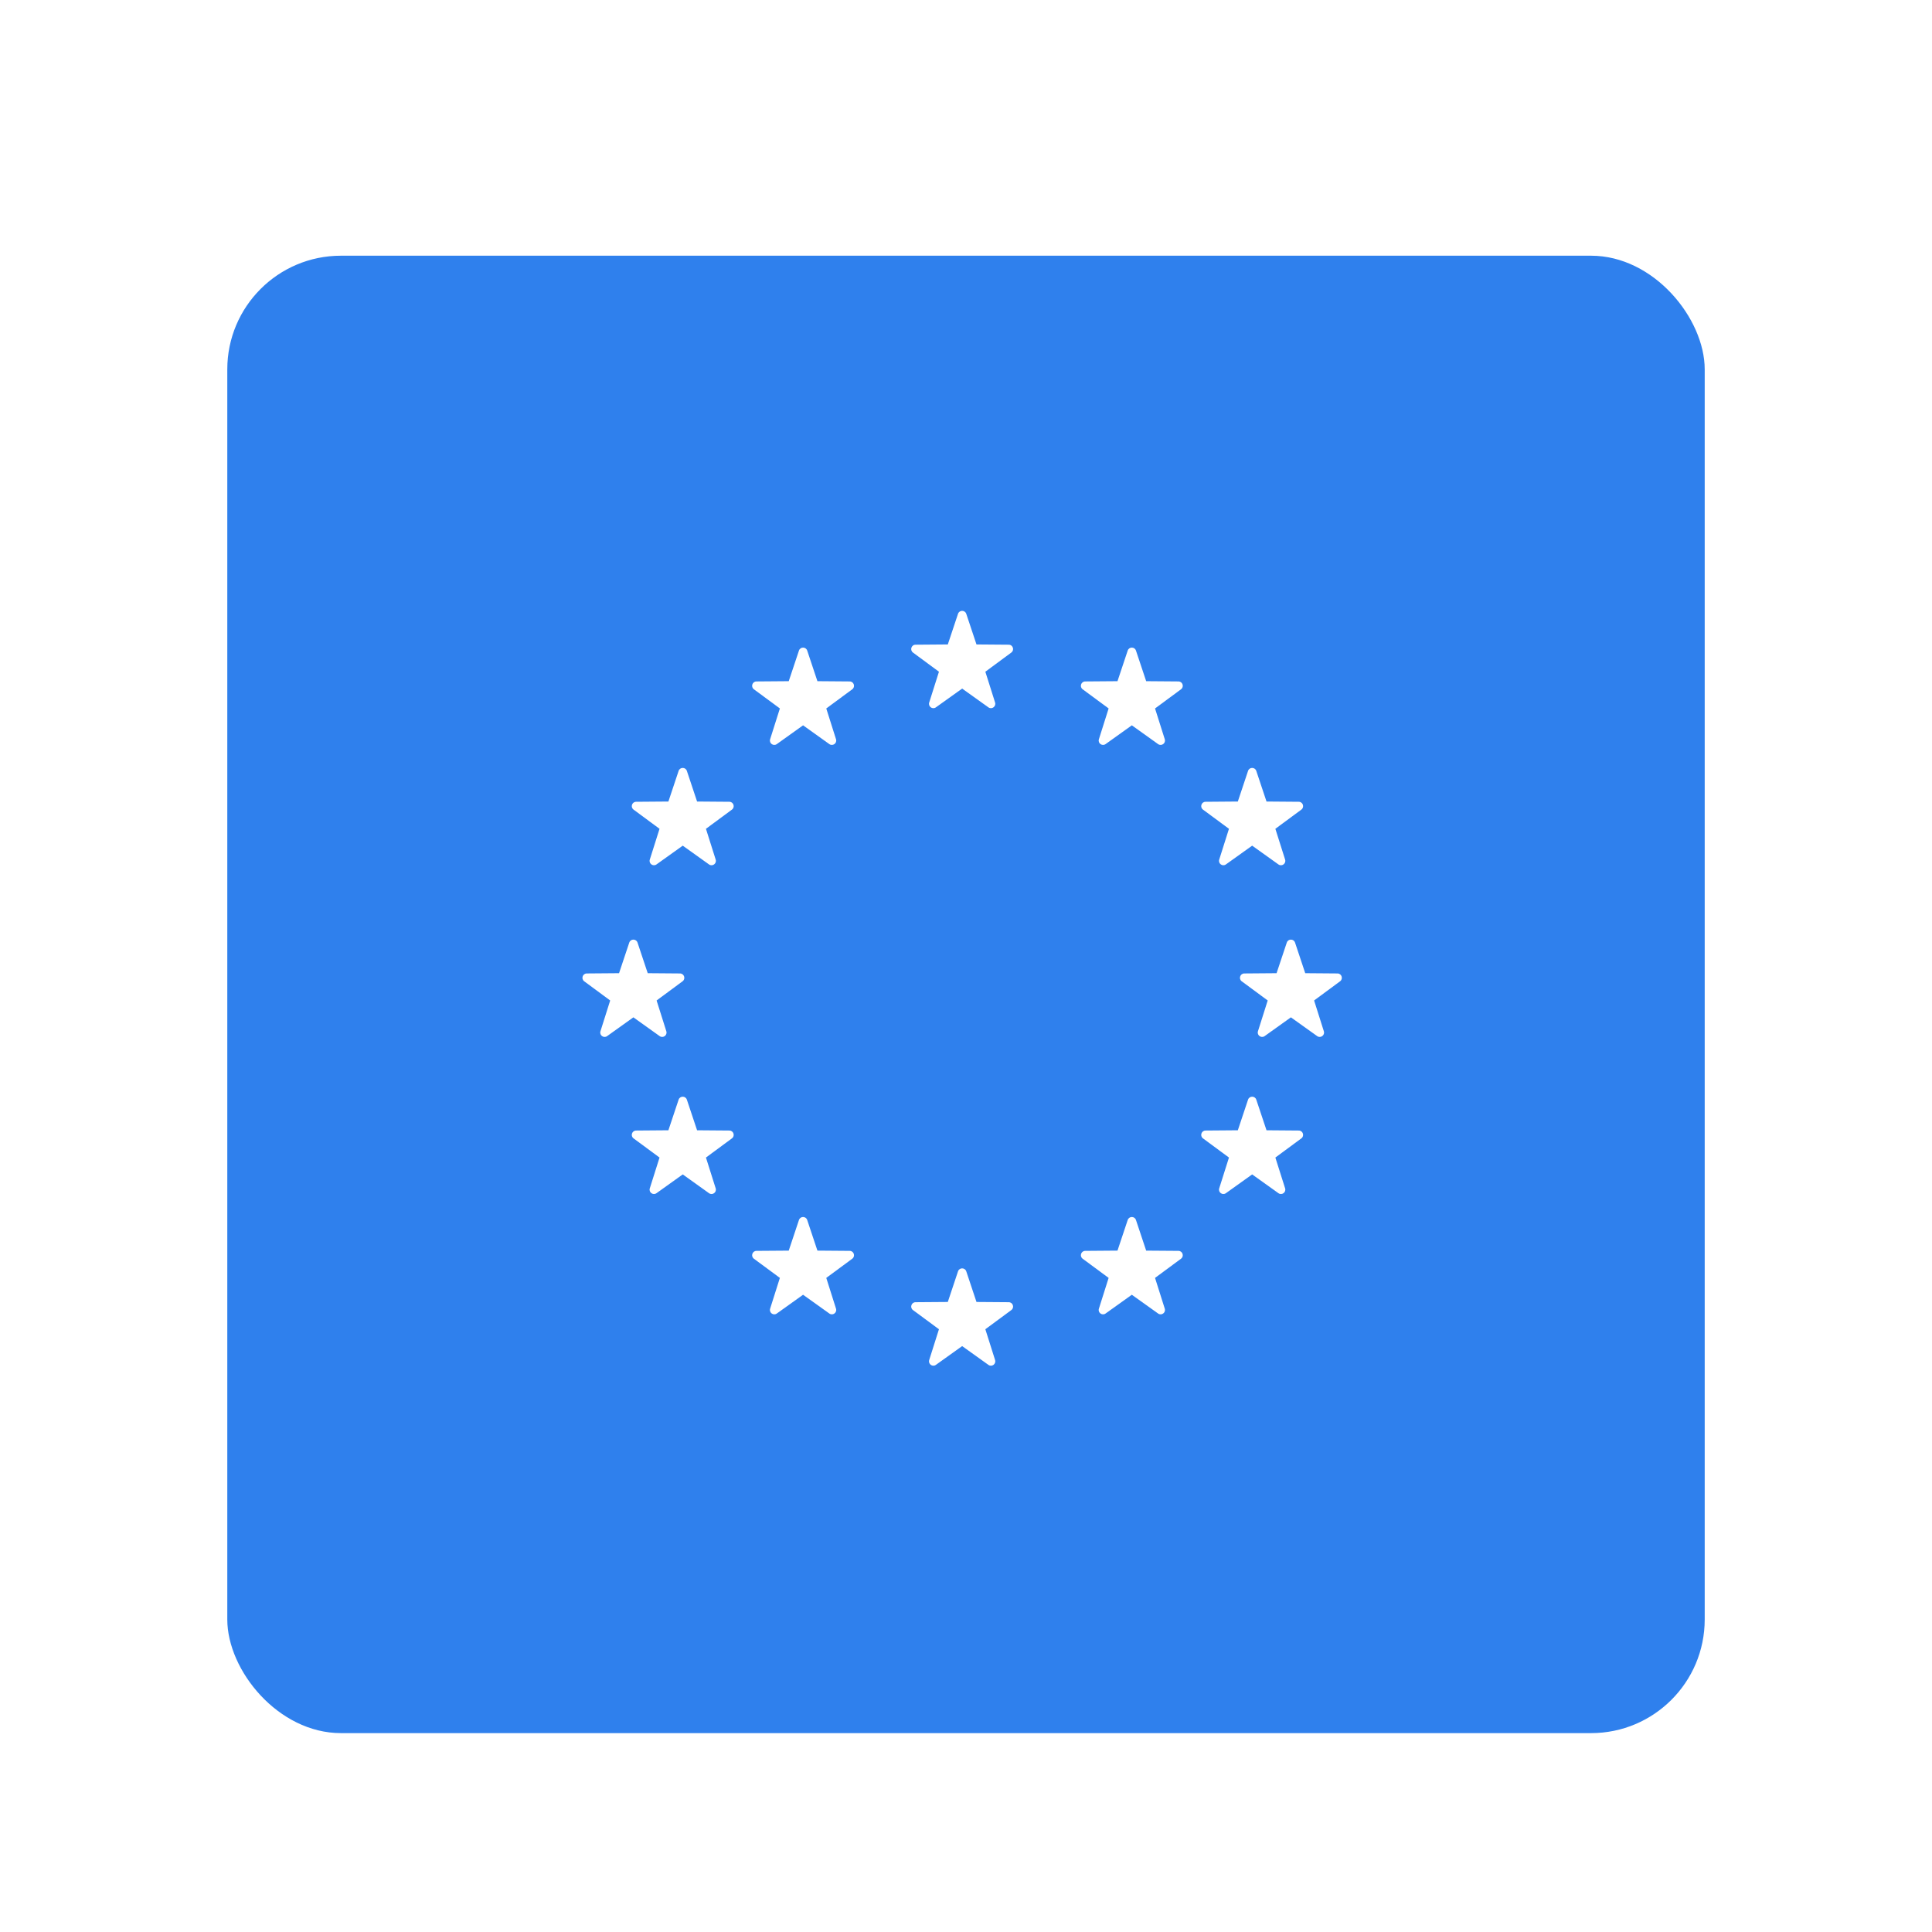 <svg width="136" height="136" viewBox="0 0 136 136" fill="none" xmlns="http://www.w3.org/2000/svg">
<g filter="url(#filter0_dd)">
<rect x="16" y="8" width="104" height="104" rx="8" fill="#2F80ED"/>
<path d="M68.019 33.209L68.738 35.365L71.011 35.383C71.305 35.385 71.427 35.76 71.19 35.935L69.362 37.285L70.047 39.452C70.136 39.732 69.817 39.964 69.577 39.793L67.729 38.472L65.88 39.793C65.641 39.964 65.321 39.732 65.41 39.452L66.096 37.285L64.267 35.935C64.031 35.76 64.153 35.385 64.447 35.383L66.719 35.365L67.438 33.209C67.531 32.93 67.926 32.93 68.019 33.209Z" fill="white"/>
<path d="M68.019 79.494L68.738 81.65L71.011 81.667C71.305 81.67 71.427 82.045 71.19 82.22L69.362 83.57L70.047 85.736C70.136 86.017 69.817 86.249 69.577 86.078L67.729 84.756L65.88 86.078C65.641 86.249 65.321 86.017 65.41 85.736L66.096 83.57L64.267 82.22C64.031 82.045 64.153 81.67 64.447 81.667L66.719 81.65L67.438 79.494C67.531 79.215 67.926 79.215 68.019 79.494Z" fill="white"/>
<path d="M91.162 56.352L91.88 58.507L94.153 58.525C94.447 58.527 94.569 58.903 94.332 59.077L92.504 60.427L93.19 62.594C93.278 62.874 92.959 63.107 92.72 62.935L90.871 61.614L89.022 62.935C88.783 63.106 88.464 62.874 88.552 62.594L89.238 60.427L87.409 59.077C87.173 58.903 87.295 58.527 87.589 58.525L89.862 58.507L90.581 56.352C90.673 56.073 91.068 56.073 91.162 56.352Z" fill="white"/>
<path d="M44.877 56.352L45.596 58.507L47.868 58.525C48.163 58.527 48.284 58.903 48.048 59.077L46.22 60.427L46.905 62.594C46.994 62.874 46.675 63.107 46.435 62.935L44.586 61.614L42.738 62.935C42.498 63.106 42.179 62.874 42.268 62.594L42.953 60.427L41.125 59.077C40.888 58.903 41.01 58.527 41.304 58.525L43.577 58.507L44.296 56.352C44.389 56.073 44.784 56.073 44.877 56.352Z" fill="white"/>
<path d="M48.351 44.266L49.07 46.422L51.343 46.44C51.637 46.442 51.759 46.818 51.522 46.992L49.694 48.342L50.379 50.509C50.468 50.789 50.149 51.022 49.909 50.85L48.061 49.529L46.212 50.85C45.973 51.021 45.653 50.789 45.742 50.509L46.427 48.342L44.599 46.992C44.362 46.818 44.484 46.442 44.779 46.44L47.051 46.422L47.77 44.266C47.863 43.987 48.258 43.987 48.351 44.266Z" fill="white"/>
<path d="M88.434 67.409L89.154 69.564L91.426 69.582C91.72 69.584 91.842 69.96 91.606 70.135L89.777 71.484L90.463 73.651C90.552 73.932 90.232 74.164 89.993 73.993L88.144 72.671L86.295 73.993C86.056 74.164 85.737 73.932 85.825 73.651L86.511 71.484L84.683 70.135C84.446 69.96 84.568 69.584 84.862 69.582L87.135 69.564L87.854 67.409C87.947 67.13 88.341 67.13 88.434 67.409Z" fill="white"/>
<path d="M79.964 35.796L80.683 37.951L82.955 37.969C83.25 37.971 83.372 38.347 83.135 38.522L81.307 39.871L81.992 42.038C82.081 42.318 81.762 42.551 81.522 42.38L79.674 41.058L77.825 42.38C77.585 42.55 77.266 42.319 77.355 42.038L78.04 39.871L76.212 38.522C75.975 38.347 76.097 37.971 76.391 37.969L78.664 37.951L79.383 35.796C79.476 35.517 79.871 35.517 79.964 35.796Z" fill="white"/>
<path d="M56.822 75.88L57.541 78.035L59.813 78.053C60.107 78.055 60.229 78.431 59.993 78.606L58.164 79.956L58.85 82.122C58.938 82.402 58.619 82.635 58.38 82.463L56.531 81.142L54.682 82.463C54.443 82.635 54.124 82.403 54.212 82.122L54.898 79.956L53.07 78.606C52.833 78.431 52.955 78.055 53.249 78.053L55.522 78.036L56.241 75.88C56.334 75.6 56.729 75.6 56.822 75.88Z" fill="white"/>
<path d="M87.854 44.266L87.135 46.422L84.862 46.44C84.568 46.442 84.446 46.818 84.683 46.992L86.511 48.342L85.825 50.509C85.737 50.789 86.056 51.022 86.295 50.85L88.144 49.529L89.993 50.85C90.232 51.021 90.552 50.789 90.463 50.509L89.777 48.342L91.606 46.992C91.842 46.818 91.72 46.442 91.426 46.44L89.154 46.422L88.434 44.266C88.341 43.987 87.947 43.987 87.854 44.266Z" fill="white"/>
<path d="M47.77 67.409L47.051 69.564L44.779 69.582C44.484 69.584 44.362 69.96 44.599 70.135L46.427 71.484L45.742 73.651C45.653 73.932 45.972 74.164 46.212 73.993L48.061 72.671L49.909 73.993C50.148 74.164 50.468 73.932 50.379 73.651L49.694 71.484L51.522 70.135C51.759 69.96 51.637 69.584 51.343 69.582L49.07 69.564L48.351 67.409C48.258 67.13 47.863 67.13 47.77 67.409Z" fill="white"/>
<path d="M56.241 35.796L55.522 37.951L53.249 37.969C52.955 37.971 52.833 38.347 53.07 38.522L54.898 39.871L54.212 42.038C54.124 42.318 54.443 42.551 54.682 42.38L56.531 41.058L58.38 42.38C58.619 42.55 58.938 42.319 58.85 42.038L58.164 39.871L59.993 38.522C60.229 38.347 60.107 37.971 59.813 37.969L57.541 37.951L56.822 35.796C56.728 35.517 56.334 35.517 56.241 35.796Z" fill="white"/>
<path d="M79.383 75.88L78.664 78.035L76.391 78.053C76.097 78.055 75.975 78.431 76.212 78.606L78.04 79.956L77.355 82.122C77.266 82.402 77.585 82.635 77.825 82.463L79.673 81.142L81.522 82.463C81.761 82.635 82.081 82.403 81.992 82.122L81.307 79.956L83.135 78.606C83.371 78.431 83.25 78.055 82.955 78.053L80.683 78.036L79.964 75.88C79.871 75.6 79.476 75.6 79.383 75.88Z" fill="white"/>
</g>
<defs>
<filter id="filter0_dd" x="0" y="0" width="136" height="136" filterUnits="userSpaceOnUse" color-interpolation-filters="sRGB">
<feFlood flood-opacity="0" result="BackgroundImageFix"/>
<feColorMatrix in="SourceAlpha" type="matrix" values="0 0 0 0 0 0 0 0 0 0 0 0 0 0 0 0 0 0 127 0"/>
<feOffset dy="8"/>
<feGaussianBlur stdDeviation="8"/>
<feColorMatrix type="matrix" values="0 0 0 0 0.376 0 0 0 0 0.38 0 0 0 0 0.439 0 0 0 0.16 0"/>
<feBlend mode="normal" in2="BackgroundImageFix" result="effect1_dropShadow"/>
<feColorMatrix in="SourceAlpha" type="matrix" values="0 0 0 0 0 0 0 0 0 0 0 0 0 0 0 0 0 0 127 0"/>
<feOffset dy="2"/>
<feGaussianBlur stdDeviation="2"/>
<feColorMatrix type="matrix" values="0 0 0 0 0.157 0 0 0 0 0.161 0 0 0 0 0.239 0 0 0 0.04 0"/>
<feBlend mode="normal" in2="effect1_dropShadow" result="effect2_dropShadow"/>
<feBlend mode="normal" in="SourceGraphic" in2="effect2_dropShadow" result="shape"/>
</filter>
</defs>
</svg>
